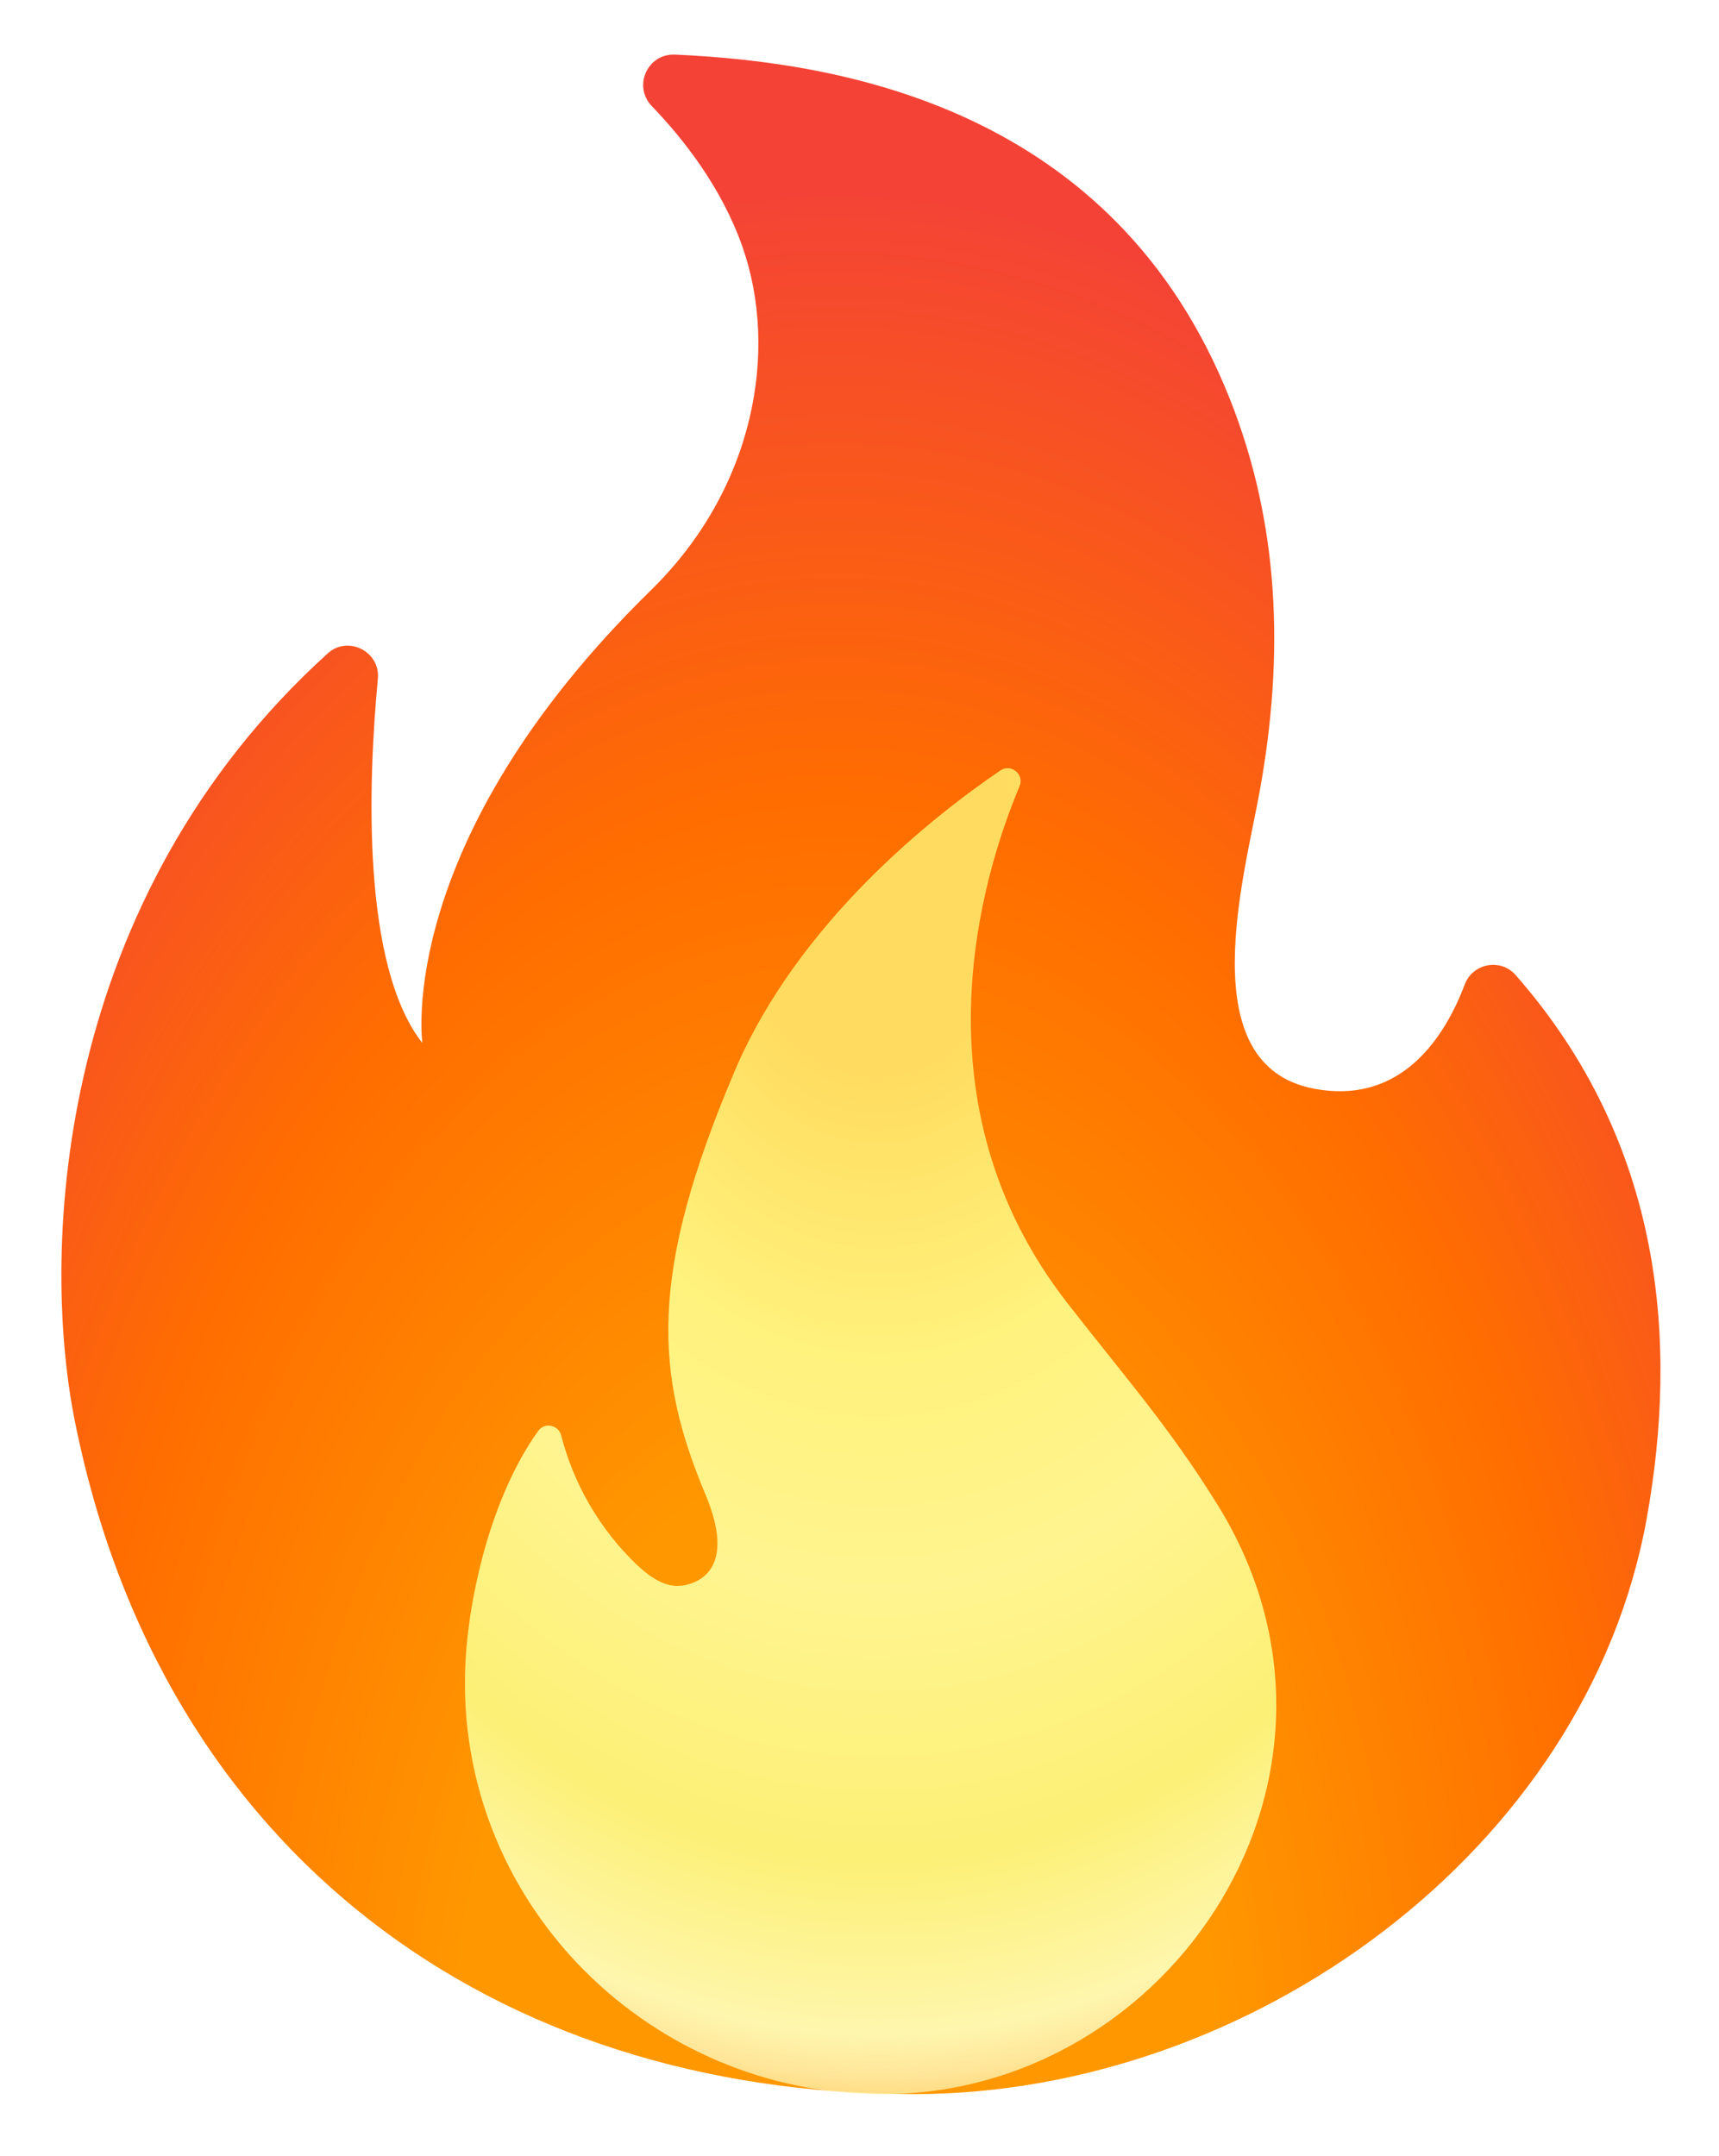 <svg width="126" height="158" viewBox="0 0 126 158" fill="none" xmlns="http://www.w3.org/2000/svg">
<defs>
<filter id="filter0_d_4781_43960" x="0.5" y="0" width="125.211" height="157.479" filterUnits="userSpaceOnUse" color-interpolation-filters="sRGB">
<feFlood flood-opacity="0" result="BackgroundImageFix"/>
<feColorMatrix in="SourceAlpha" type="matrix" values="0 0 0 0 0 0 0 0 0 0 0 0 0 0 0 0 0 0 127 0" result="hardAlpha"/>
<feOffset dy="4"/>
<feGaussianBlur stdDeviation="2"/>
<feComposite in2="hardAlpha" operator="out"/>
<feColorMatrix type="matrix" values="0 0 0 0 0 0 0 0 0 0 0 0 0 0 0 0 0 0 0.25 0"/>
<feBlend mode="normal" in2="BackgroundImageFix" result="effect1_dropShadow_4781_43960"/>
<feBlend mode="normal" in="SourceGraphic" in2="effect1_dropShadow_4781_43960" result="shape"/>
</filter>
<radialGradient id="paint0_radial_4781_43960" cx="0" cy="0" r="1" gradientUnits="userSpaceOnUse" gradientTransform="translate(60.899 149.857) rotate(-179.751) scale(87.928 144.273)">
<stop offset="0.314" stop-color="#FF9800"/>
<stop offset="0.662" stop-color="#FF6D00"/>
<stop offset="0.972" stop-color="#F44336"/>
</radialGradient>
<radialGradient id="paint1_radial_4781_43960" cx="0" cy="0" r="1" gradientUnits="userSpaceOnUse" gradientTransform="translate(64.365 60.413) rotate(90) scale(107.127 80.621)">
<stop offset="0.13" stop-color="#FFDC5F"/>
<stop offset="0.328" stop-color="#FFF27D"/>
<stop offset="0.487" stop-color="#FFF48F"/>
<stop offset="0.672" stop-color="#FDF076"/>
<stop offset="0.793" stop-color="#FEF6AD"/>
<stop offset="0.822" stop-color="#FFF8BD" stop-opacity="0.804"/>
<stop offset="0.863" stop-color="#FFF6AB" stop-opacity="0.529"/>
<stop offset="0.91" stop-color="#FFF38D" stop-opacity="0.209"/>
<stop offset="0.941" stop-color="#FFF176" stop-opacity="0"/>
</radialGradient>
</defs>
<g filter="url(#filter0_d_4781_43960)">
<path d="M27.695 45.755C26.985 53.329 26.487 66.733 30.959 72.438C30.959 72.438 28.853 57.714 47.725 39.241C55.324 31.804 57.08 21.689 54.427 14.103C52.92 9.806 50.167 6.256 47.775 3.777C46.38 2.319 47.451 -0.085 49.482 0.002C61.764 0.55 81.669 3.964 90.127 25.19C93.84 34.507 94.114 44.136 92.345 53.927C91.224 60.18 87.238 74.082 96.331 75.788C102.821 77.009 105.96 71.852 107.368 68.14C107.953 66.595 109.983 66.209 111.08 67.442C122.041 79.912 122.976 94.598 120.709 107.241C116.324 131.681 91.573 149.469 66.983 149.469C36.265 149.469 11.813 131.893 5.472 100.079C2.919 87.236 4.214 61.825 24.02 43.887C25.49 42.542 27.894 43.737 27.695 45.755Z" fill="url(#paint0_radial_4781_43960)"/>
<path d="M78.205 91.456C66.882 76.882 71.951 60.252 74.729 53.626C75.103 52.754 74.106 51.931 73.322 52.467C68.451 55.781 58.474 63.578 53.827 74.553C47.536 89.389 47.985 96.651 51.709 105.52C53.952 110.864 51.348 111.997 50.04 112.197C48.77 112.396 47.599 111.549 46.665 110.665C43.977 108.084 42.062 104.806 41.134 101.197C40.934 100.425 39.925 100.213 39.465 100.849C35.977 105.669 34.171 113.405 34.083 118.873C33.809 135.777 47.773 149.479 64.664 149.479C85.953 149.479 101.461 125.936 89.229 106.255C85.679 100.525 82.34 96.775 78.205 91.456Z" fill="url(#paint1_radial_4781_43960)"/>
</g>
</svg>
